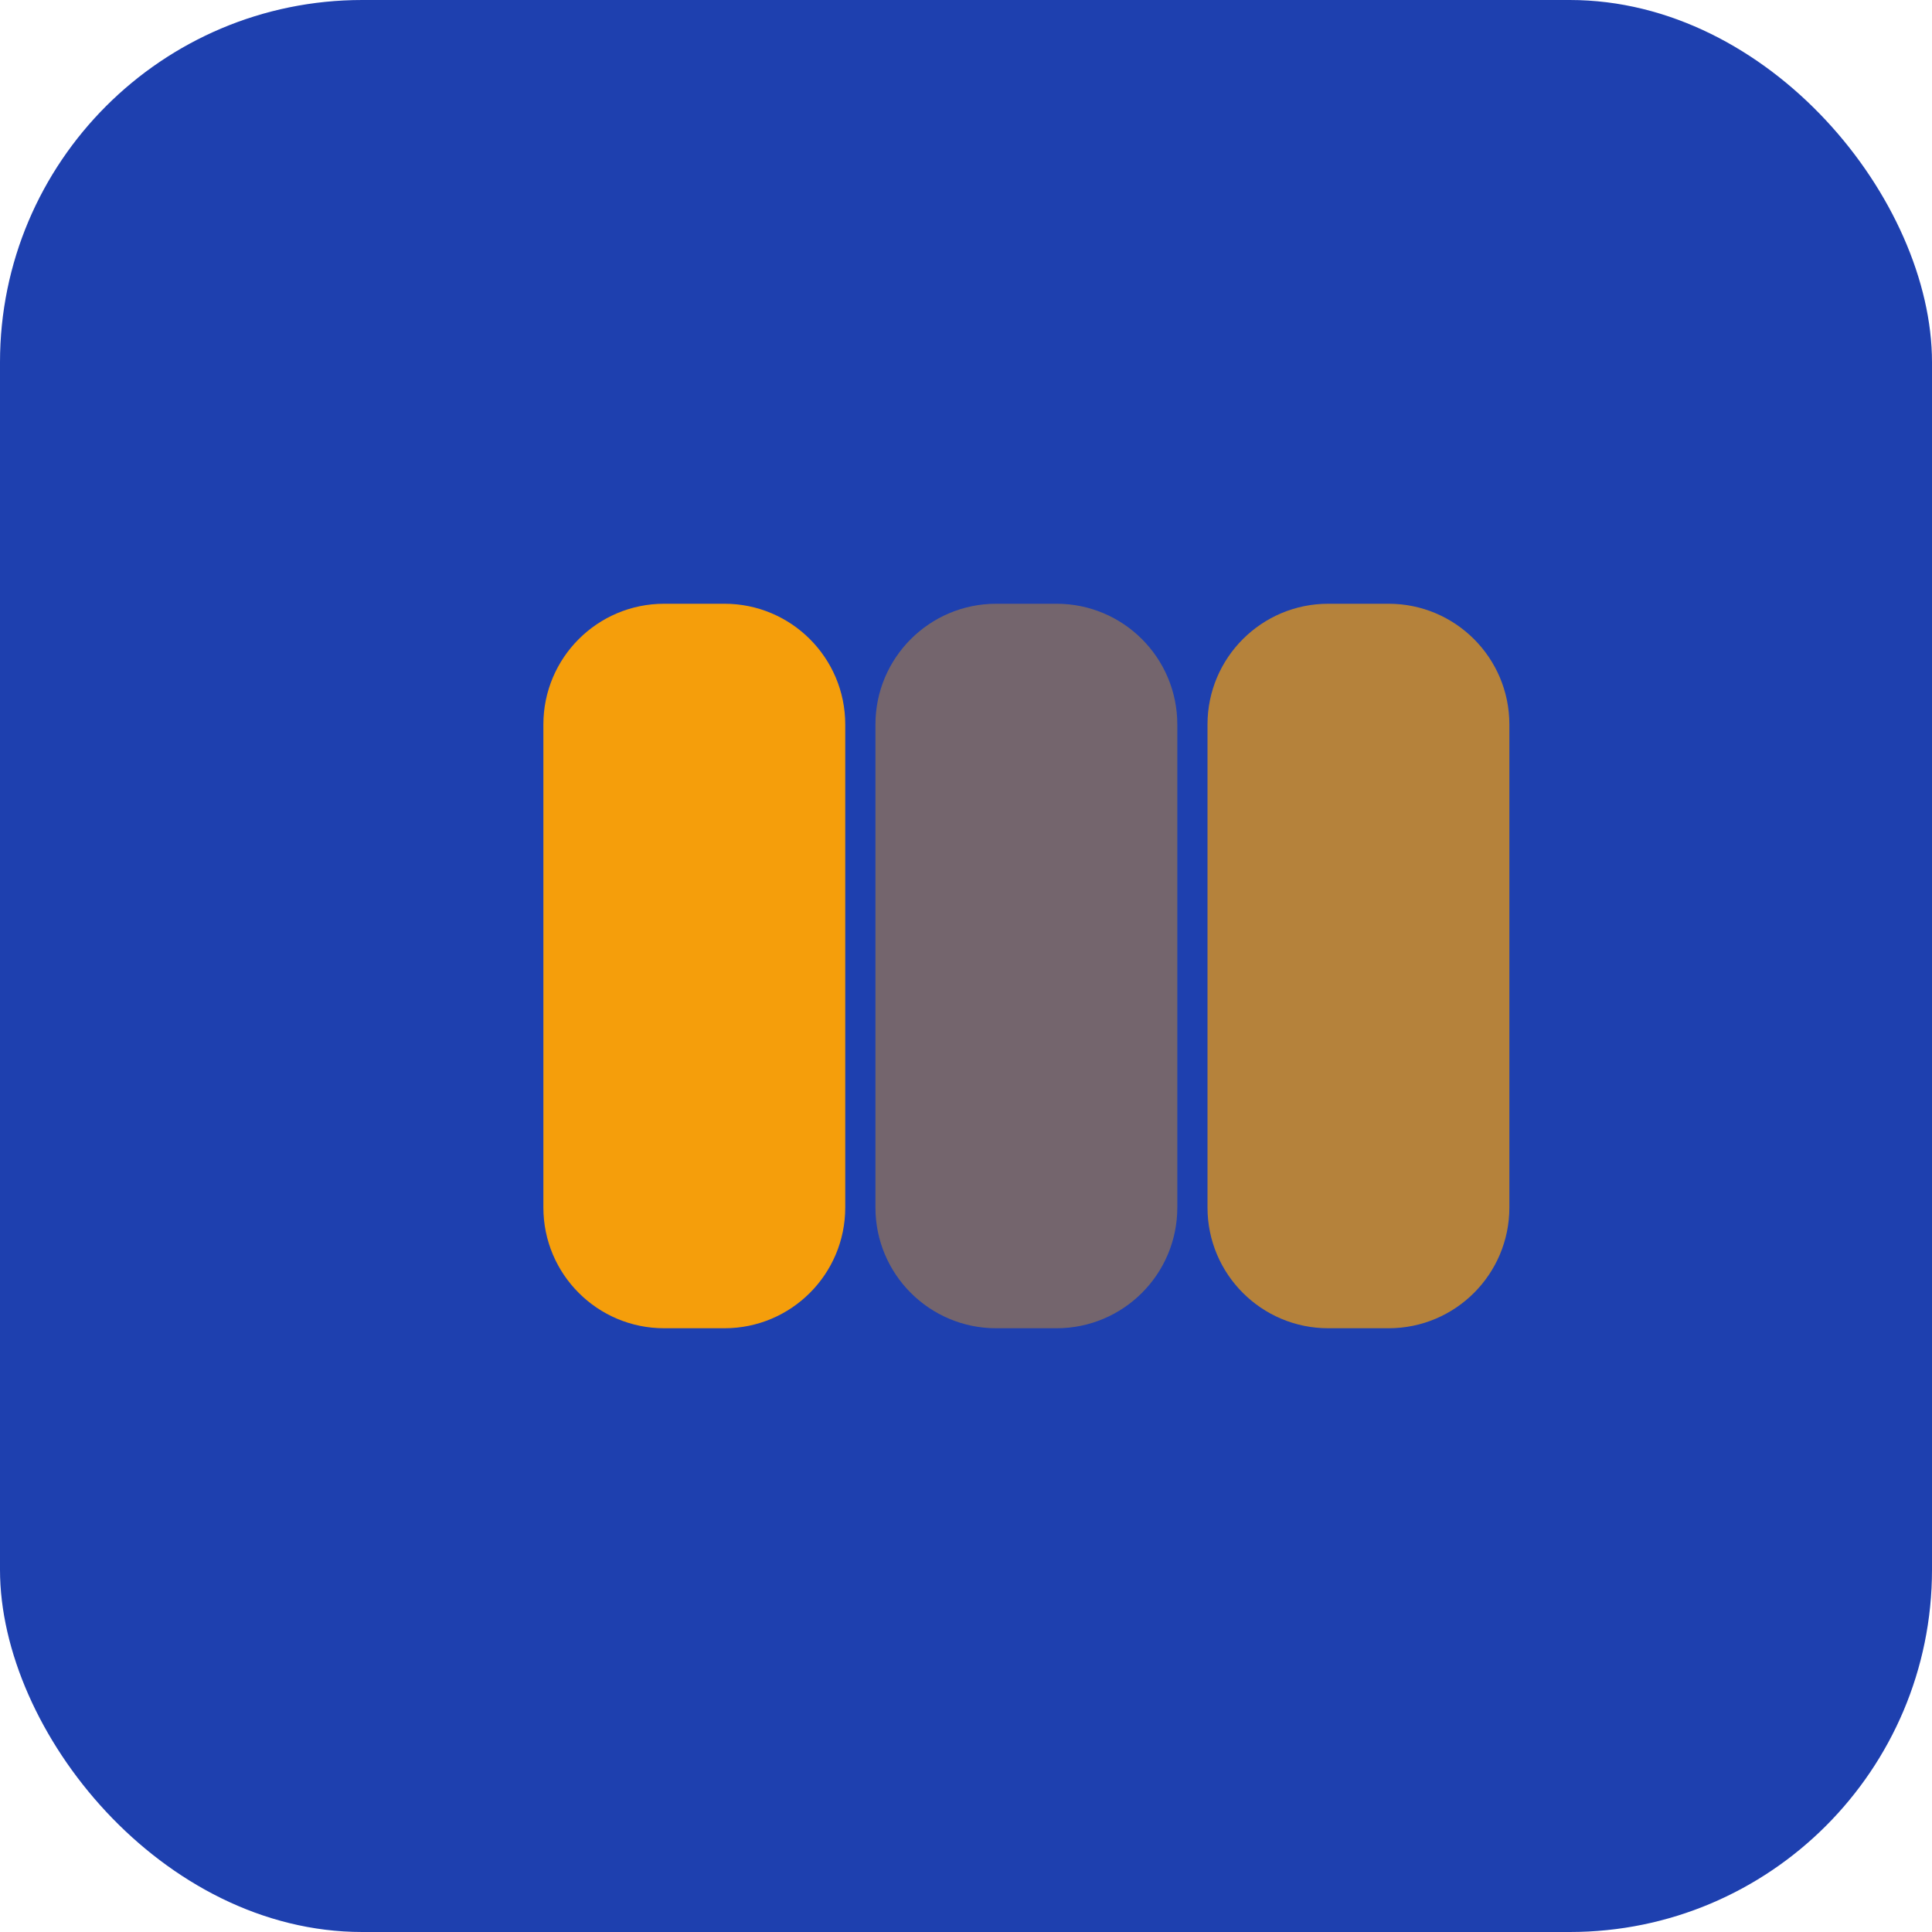 <svg width="64" height="64" viewBox="0 0 64 64" fill="none" xmlns="http://www.w3.org/2000/svg">
    <rect width="64" height="64" rx="12" fill="#1E40AF"/>
    <path d="M24 20C26.209 20 28 21.791 28 24V40C28 42.209 26.209 44 24 44H22C19.791 44 18 42.209 18 40V24C18 21.791 19.791 20 22 20H24Z" fill="#F59E0B"/>
    <path d="M46 20C48.209 20 50 21.791 50 24V40C50 42.209 48.209 44 46 44H44C41.791 44 40 42.209 40 40V24C40 21.791 41.791 20 44 20H46Z" fill="#F59E0B" fill-opacity="0.7"/>
    <path d="M35 20C37.209 20 39 21.791 39 24V40C39 42.209 37.209 44 35 44H33C30.791 44 29 42.209 29 40V24C29 21.791 30.791 20 33 20H35Z" fill="#F59E0B" fill-opacity="0.4"/>
</svg>
